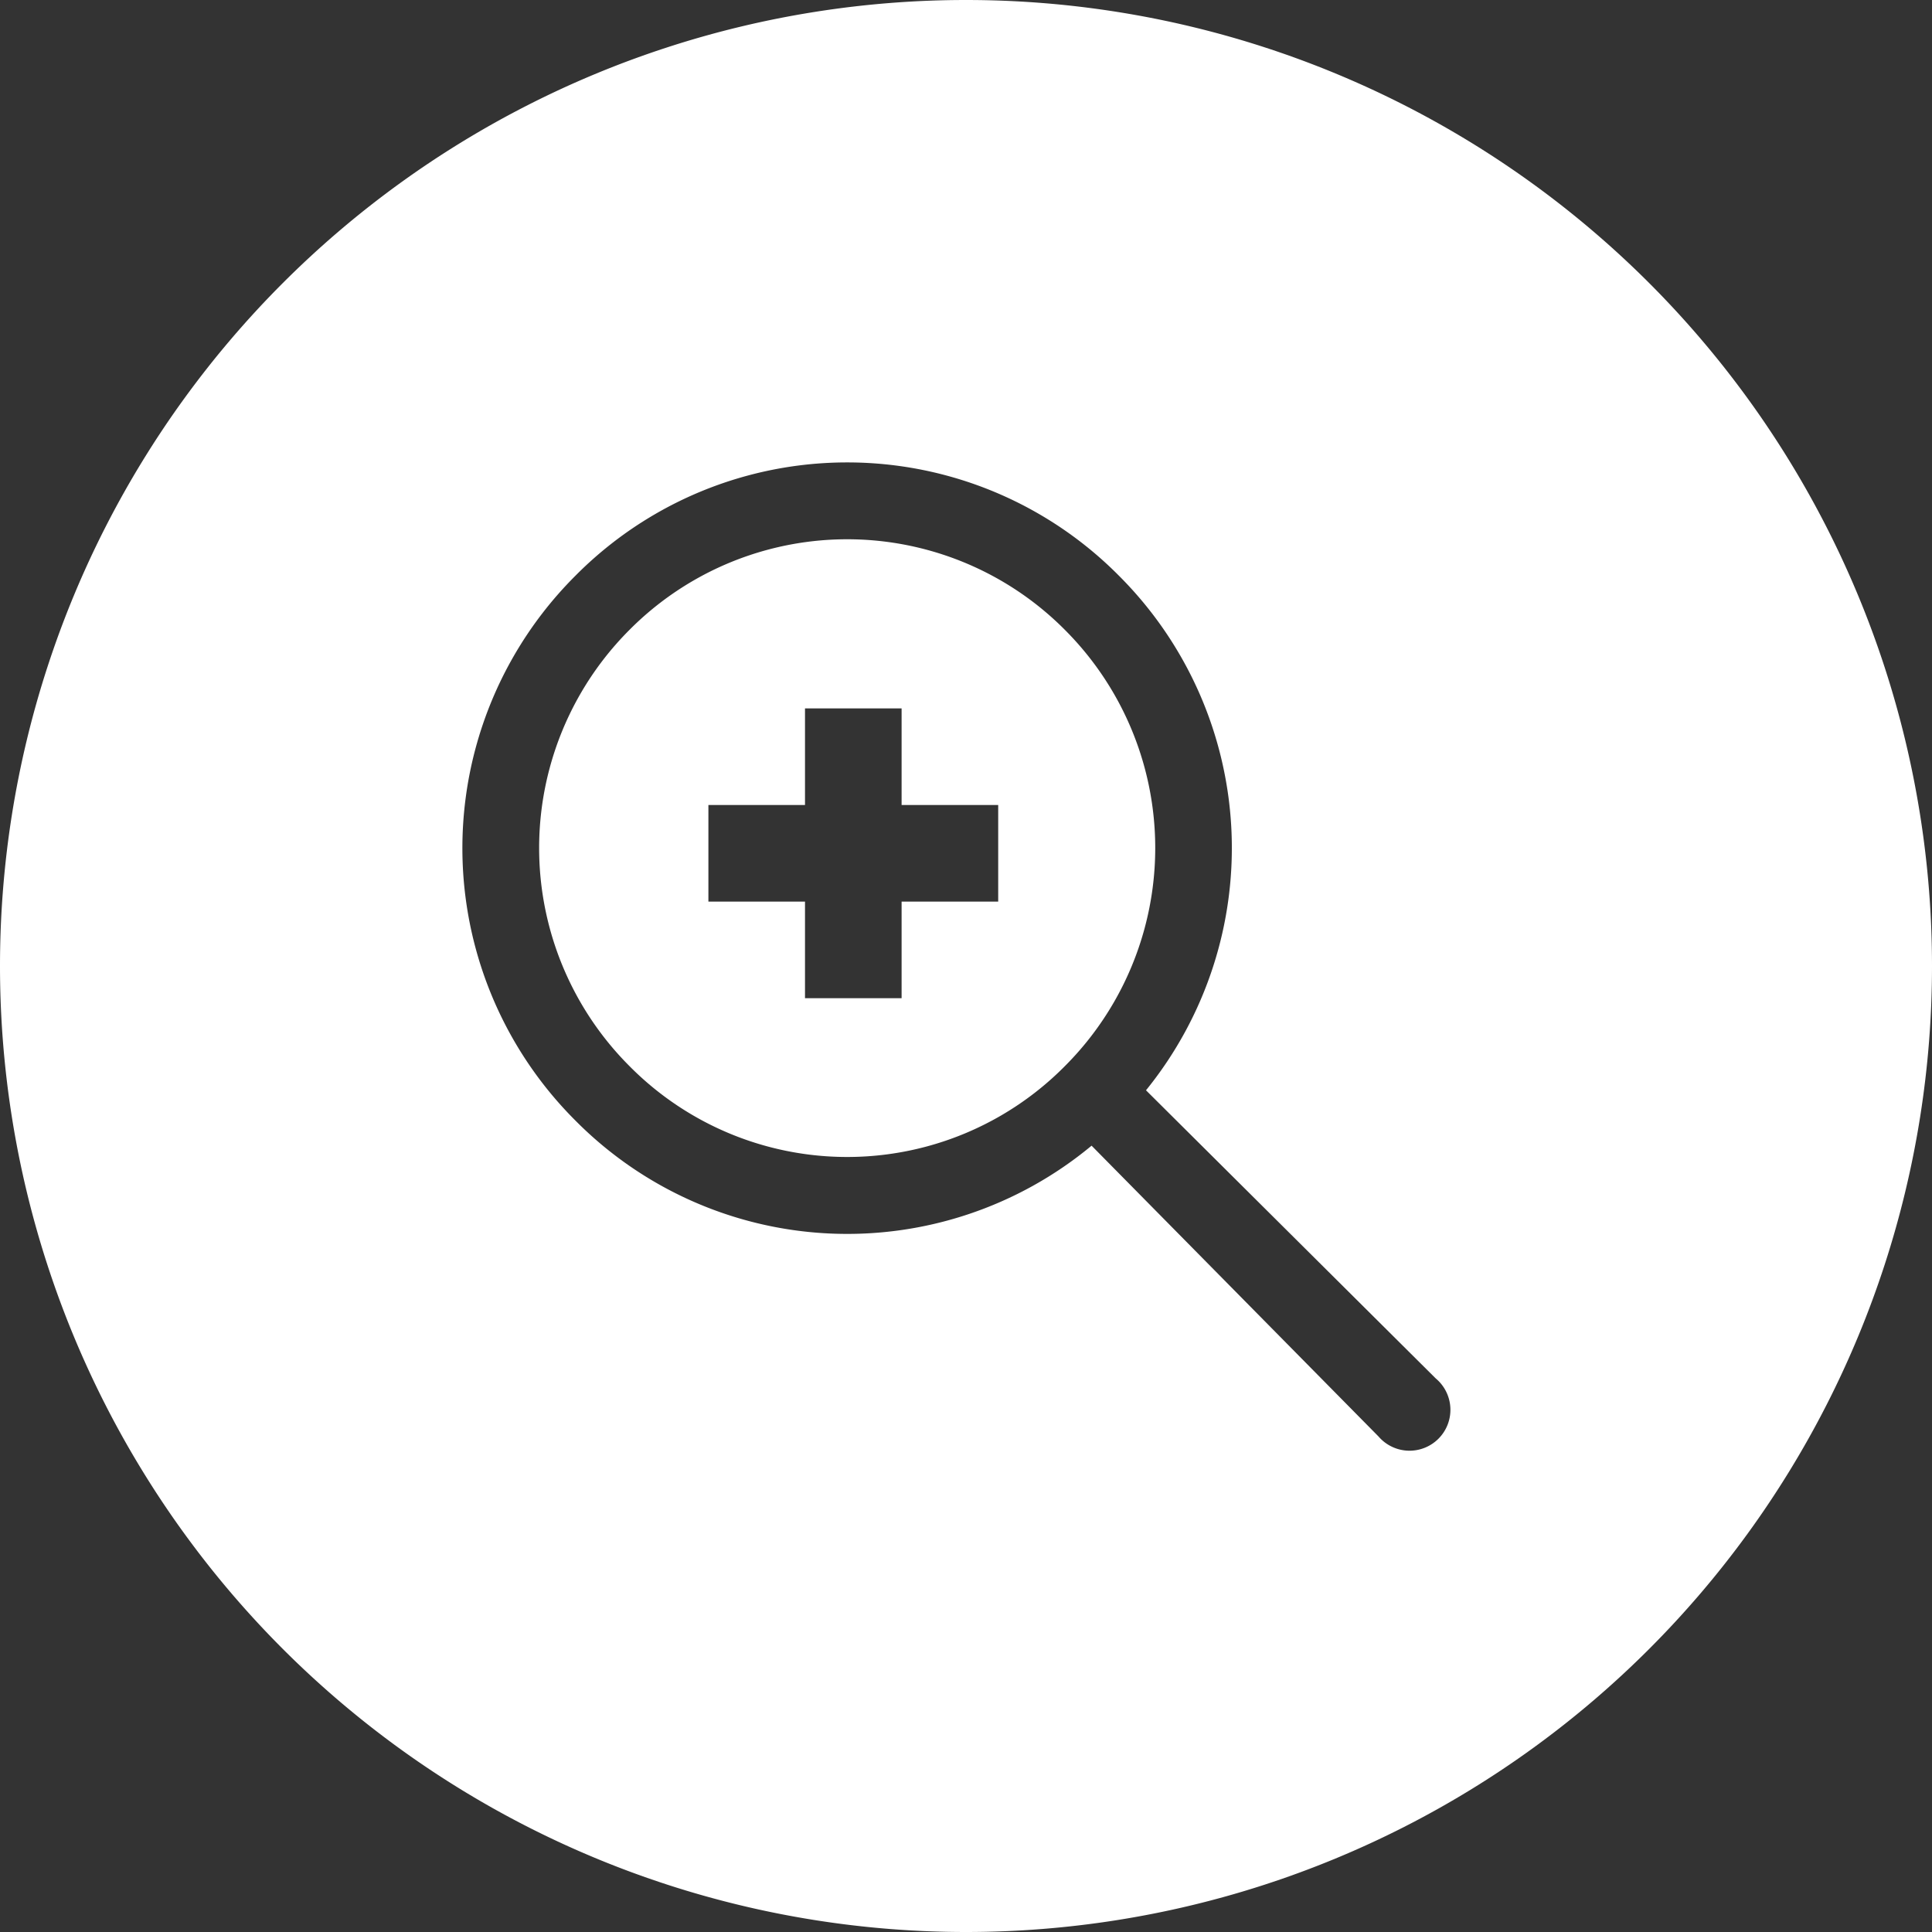 <svg xmlns="http://www.w3.org/2000/svg" width="60" height="60" viewBox="0 0 60 60"><rect x="0" y="0" width="60" height="60" fill="#333333" stroke="none"/><path fill="#fff" d="M30 0a30 30 0 1 1 0 60 30 30 0 0 1 0-60zm4.75 17.88a11.88 11.88 0 0 0-16.88 0 11.95 11.95 0 0 0 0 16.92 11.88 11.88 0 0 0 16.03.78l8.9 9.02.01.01a1.27 1.27 0 1 0 1.78-1.8l-9-8.95a11.95 11.95 0 0 0-.84-15.98zm-15.2 15.23a9.58 9.58 0 0 1 0-13.55 9.53 9.53 0 0 1 13.52 0 9.58 9.58 0 0 1 0 13.55 9.51 9.51 0 0 1-13.52 0zM28 31v-3h3v-3h-3v-3h-3v3h-3v3h3v3z"/></svg>